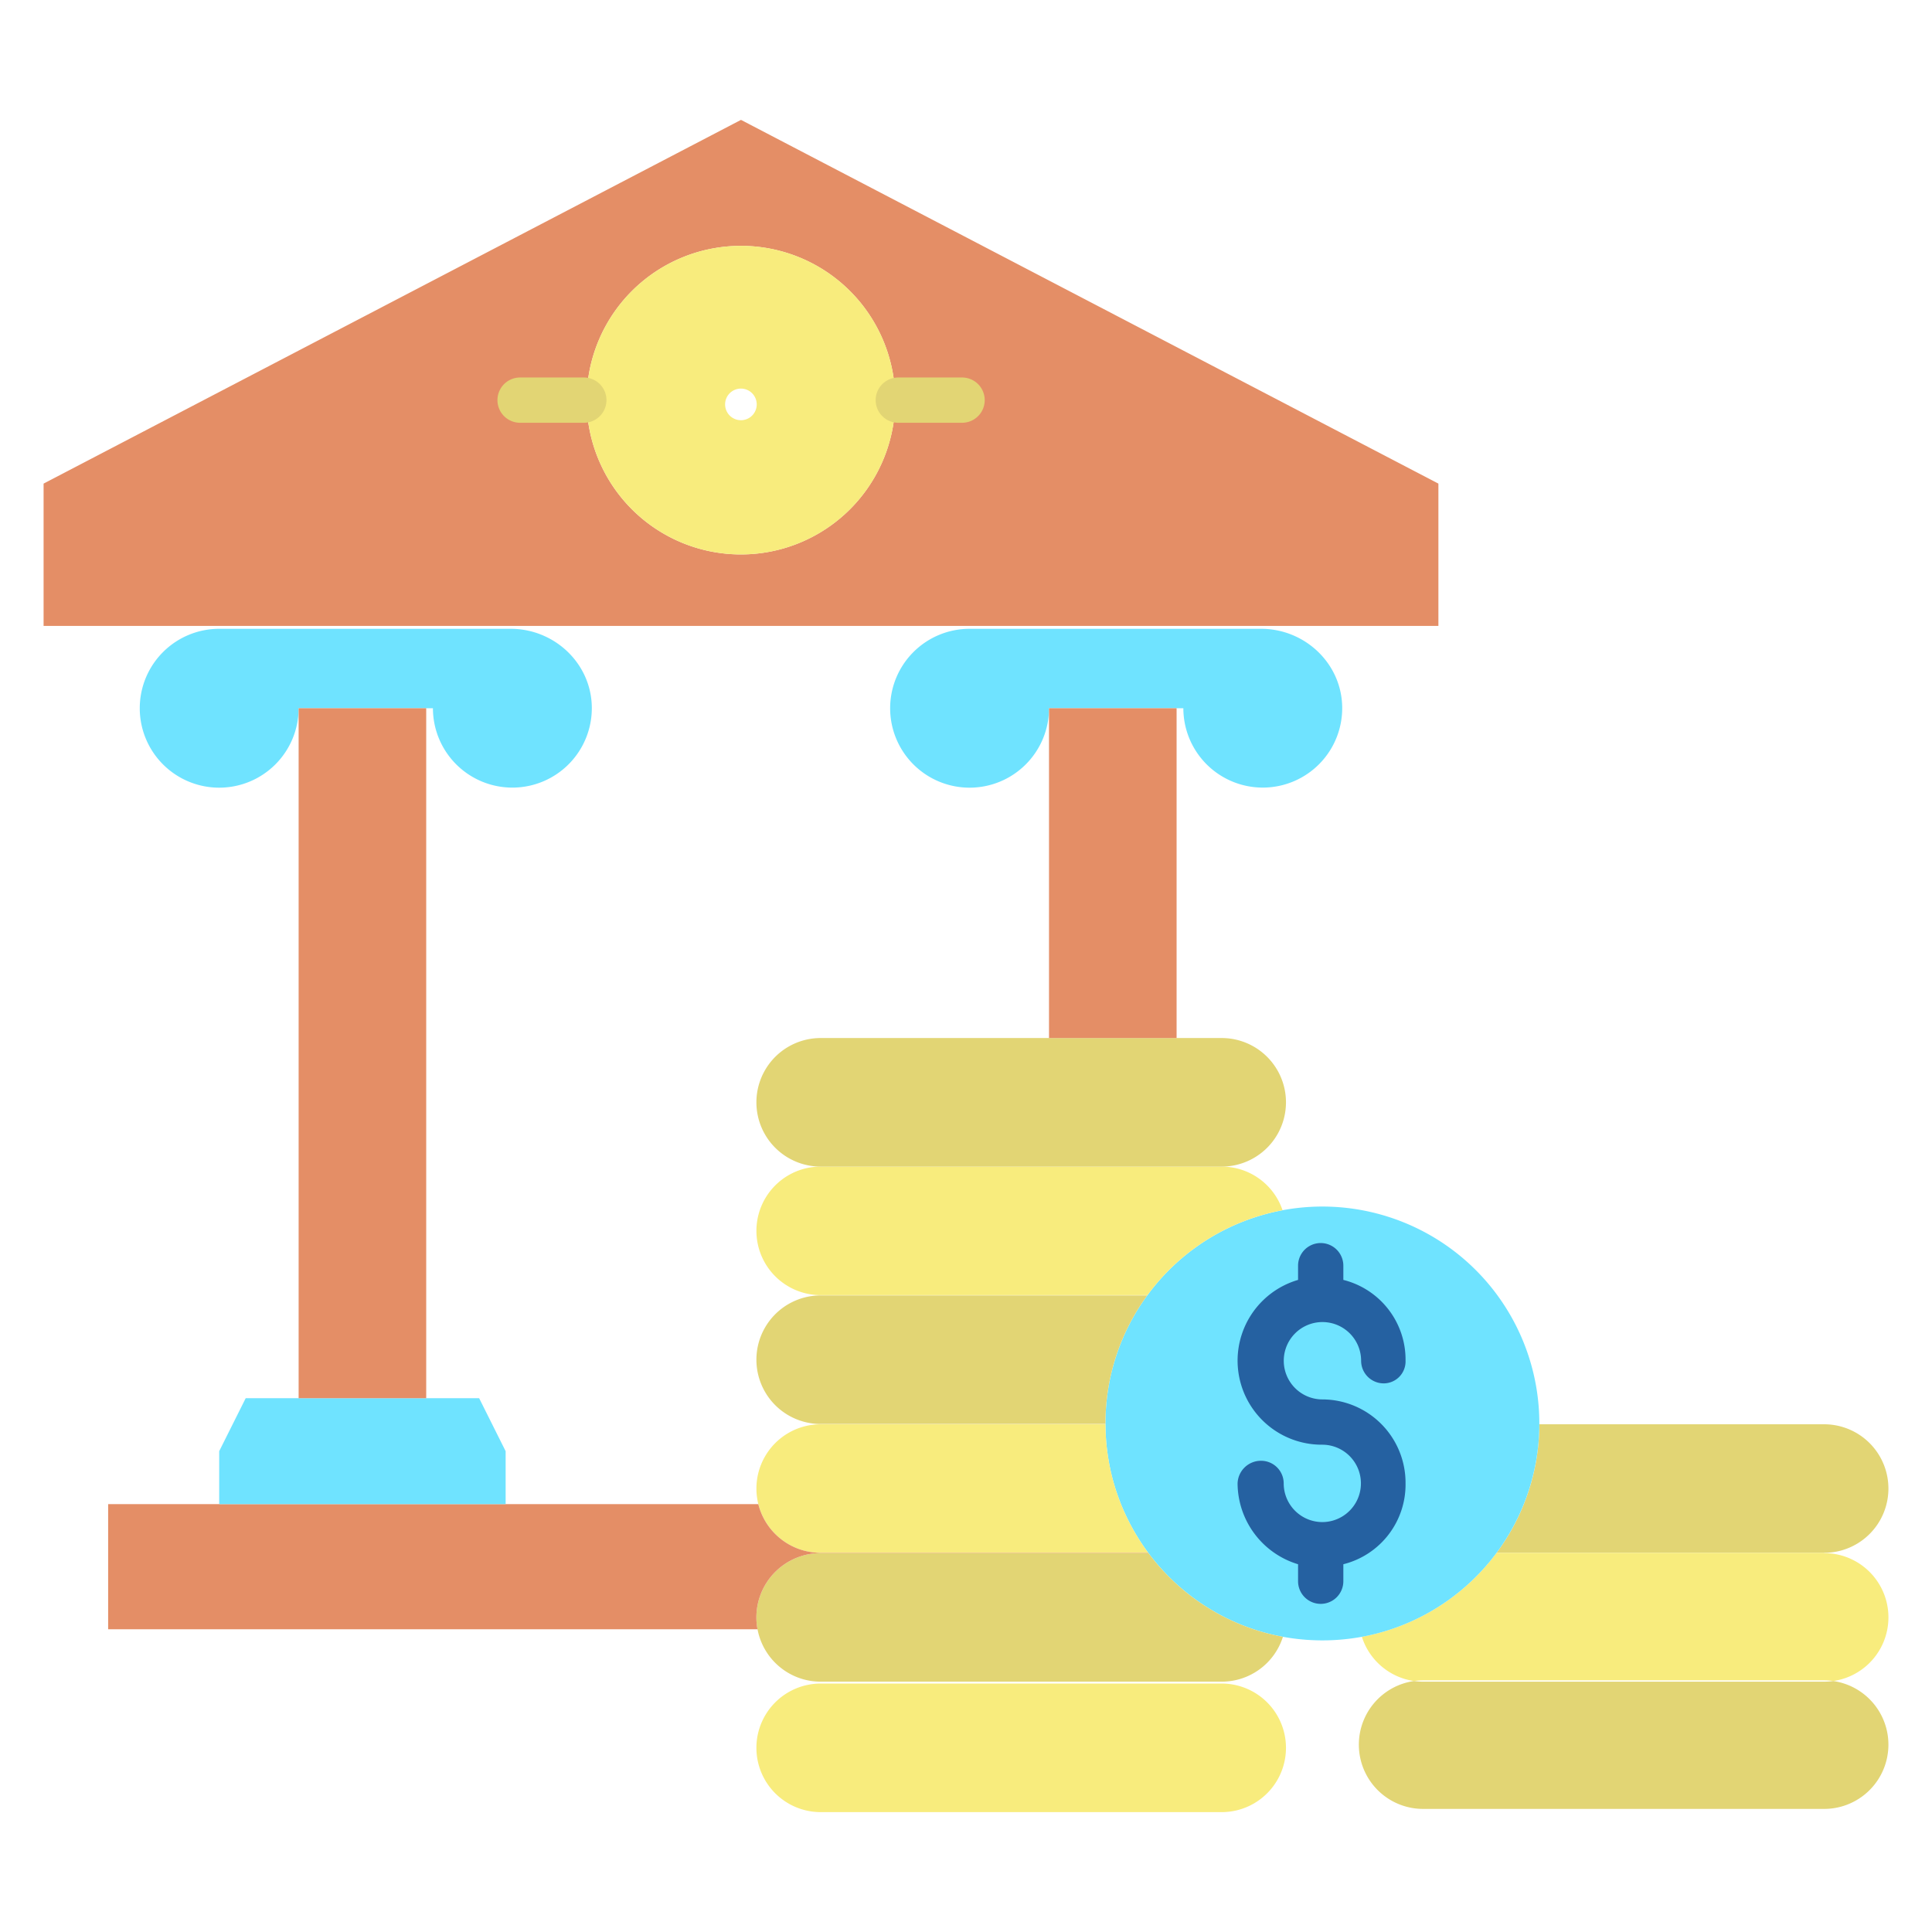 <?xml version="1.0"?>
<svg xmlns="http://www.w3.org/2000/svg" id="Layer_1" data-name="Layer 1" viewBox="0 0 512 512" width="512" height="512"><title>Bank And Money</title><path d="M483.42,377.45a17.03,17.03,0,0,1,0,34.06H396.65l-.03-.02a57.25,57.25,0,0,0,11.32-34.04Z" style="fill:#e2d574"/><path d="M485.82,445.49a17.03,17.03,0,0,1-2.4,33.89H377.15a17.03,17.03,0,0,1-2.41-33.89,17.417,17.417,0,0,0,2.41.17H483.42A17.164,17.164,0,0,0,485.82,445.49Z" style="fill:#e2d574"/><path d="M483.42,411.59a17.035,17.035,0,0,1,2.4,33.9,15.763,15.763,0,0,0-2.4-.18H377.15a15.993,15.993,0,0,0-2.41.18,17.065,17.065,0,0,1-13.83-11.72,57.509,57.509,0,0,0,35.71-22.28l.03.02h86.77Z" style="fill:#f8ec7d"/><path d="M237.24,106.04a40.885,40.885,0,1,0-40.89,40.89A40.894,40.894,0,0,0,237.24,106.04Zm143.95,22.12v37.72H11.55V128.16L196.37,31.77Z" style="fill:#e48e66"/><path d="M355.69,187.09a21.049,21.049,0,1,1-42.09.6H278a21.051,21.051,0,1,1-21.05-21.05h77.26C345.68,166.64,355.37,175.63,355.69,187.09Z" style="fill:#6fe3ff"/><path d="M407.94,377.23v.22a57.5,57.5,0,0,1-47.03,56.32,58.137,58.137,0,0,1-10.46.95c-.59,0-1.18-.01-1.76-.03s-1.17-.04-1.75-.08c-.49-.02-.98-.06-1.47-.11a4.8,4.8,0,0,1-.52-.05c-.43-.03-.86-.08-1.3-.13l-.22-.03c-.55-.06-1.1-.14-1.65-.22-.5-.08-1-.16-1.5-.25a2.325,2.325,0,0,1-.28-.05h-.01c-.39-.07-.79-.15-1.18-.23-.27-.06-.53-.11-.79-.17-.39-.08-.78-.17-1.16-.27a1.17,1.17,0,0,1-.2-.05c-.36-.08-.71-.17-1.06-.27-.24-.06-.48-.13-.72-.19-1.08-.31-2.15-.64-3.2-1.01-.45-.15-.9-.31-1.34-.48-1.1-.41-2.18-.85-3.25-1.33-.45-.2-.9-.4-1.34-.62q-.75-.345-1.47-.72c-.5-.25-.99-.52-1.48-.79-.43-.23-.86-.48-1.28-.73q-.81-.465-1.59-.96c-.42-.26-.84-.53-1.25-.81-.51-.33-1.01-.68-1.51-1.03-.88-.62-1.73-1.27-2.57-1.94-.35-.28-.7-.57-1.05-.86-.33-.27-.65-.55-.97-.83-.27-.23-.53-.46-.78-.7-.39-.35-.77-.7-1.14-1.07-.32-.3-.63-.61-.94-.92-.39-.38-.77-.78-1.14-1.18-.36-.38-.72-.77-1.06-1.16a.764.764,0,0,1-.09-.09c-.35-.39-.69-.79-1.03-1.2s-.7-.84-1.04-1.27-.67-.86-1-1.3c-.02-.03-.04-.05-.06-.08-.2-.27-.39-.53-.59-.8-.31-.45-.63-.89-.93-1.34-.23-.35-.47-.7-.69-1.05a57.134,57.134,0,0,1-4.02-7.38c-.14-.29-.27-.59-.4-.89-.37-.84-.71-1.7-1.03-2.56-.1-.25-.19-.51-.28-.76-.13-.36-.26-.72-.38-1.08q-.375-1.08-.69-2.19c-.09-.28-.17-.57-.25-.85-.23-.82-.44-1.66-.63-2.49-.1-.43-.19-.87-.28-1.31-.15-.7-.28-1.41-.39-2.12-.07-.38-.13-.77-.18-1.16-.24-1.62-.41-3.25-.5-4.91-.02-.3-.03-.6-.05-.89l-.03-1.02c-.01-.42-.02-.84-.02-1.26v-.22a57.262,57.262,0,0,1,11.08-33.93c.02-.03.04-.05.06-.08a57.494,57.494,0,0,1,103.84,34.01Z" style="fill:#6fe3ff"/><path d="M338.81,433.54c.39.08.79.16,1.18.23a17.011,17.011,0,0,1-16.23,11.89H217.49a17.031,17.031,0,0,1-16.74-13.89,16.307,16.307,0,0,1-.3-3.14,17.037,17.037,0,0,1,17.04-17.04h86.86c.33.44.67.87,1.01,1.3s.68.85,1.04,1.27c.33.41.68.81,1.03,1.2a.764.764,0,0,0,.09.09c.34.39.69.78,1.06,1.16.36.4.74.79,1.14,1.18.3.32.62.62.94.92.37.37.75.72,1.14,1.07.26.24.52.47.78.7.32.28.64.56.97.83.34.29.69.58,1.05.86.84.67,1.69,1.32,2.57,1.94.5.35,1,.7,1.51,1.03.41.28.83.55,1.25.81q.78.495,1.59.96c.42.26.85.5,1.28.73.49.27.98.54,1.48.79q.72.375,1.47.72c.44.22.89.42,1.34.62,1.07.48,2.15.92,3.25,1.33.45.17.89.33,1.34.48,1.05.37,2.12.7,3.2,1.01.24.06.48.13.72.19.35.1.71.19,1.06.27a1.17,1.17,0,0,0,.2.05c.38.1.77.19,1.16.27C338.28,433.43,338.54,433.49,338.81,433.54Z" style="fill:#e2d574"/><path d="M323.76,309.16a17.027,17.027,0,0,1,16.13,11.56,57.45,57.45,0,0,0-35.79,22.5H217.49a17.03,17.03,0,1,1,0-34.06Z" style="fill:#f8ec7d"/><path d="M323.76,275.09a17.035,17.035,0,0,1,0,34.07H217.49a17.035,17.035,0,1,1,0-34.07H323.76Z" style="fill:#e2d574"/><path d="M323.76,446.16a17.035,17.035,0,0,1,0,34.07H217.49a17.035,17.035,0,1,1,0-34.07Z" style="fill:#f8ec7d"/><rect x="278" y="187.69" width="33.81" height="87.4" style="fill:#e48e66"/><path d="M303.71,410.71c.19.27.39.53.58.8h-86.8a17.03,17.03,0,1,1,0-34.06h75.47c0,.42.01.84.02,1.26l.03,1.02c.02.3.03.59.05.89.09,1.66.26,3.29.5,4.91.05.39.11.78.18,1.16.11.71.24,1.42.39,2.12.09.44.18.87.28,1.31.19.83.4,1.67.63,2.49.08.28.16.57.25.85q.315,1.11.69,2.19c.12.36.24.72.38,1.08.08.25.18.51.28.76.32.86.66,1.72,1.03,2.56.13.3.26.59.4.89a57.134,57.134,0,0,0,4.02,7.38l.69,1.05C303.08,409.82,303.4,410.26,303.71,410.71Z" style="fill:#f8ec7d"/><path d="M292.96,377.23v.14H217.49a17.035,17.035,0,1,1,0-34.07h86.55A57.262,57.262,0,0,0,292.96,377.23Z" style="fill:#e2d574"/><path d="M196.35,65.15a40.89,40.89,0,1,1-40.88,40.89A40.894,40.894,0,0,1,196.35,65.15Zm4.19,42.02a4.19,4.19,0,1,0-4.19,4.19A4.182,4.182,0,0,0,200.54,107.17Z" style="fill:#f8ec7d"/><path d="M217.49,411.51H304.3a.558.558,0,0,1,.05.08H217.49a17.037,17.037,0,0,0-17.04,17.04,16.307,16.307,0,0,0,.3,3.14H28.66V398.61h172.3A17.038,17.038,0,0,0,217.49,411.51Z" style="fill:#e48e66"/><path d="M156.83,187.09a21.054,21.054,0,1,1-42.1.6H79.14a21.051,21.051,0,1,1-21.05-21.05h77.26C146.82,166.64,156.51,175.63,156.83,187.09Z" style="fill:#6fe3ff"/><polygon points="134 384.58 134 398.61 58.09 398.61 58.09 384.58 65.11 370.54 79.14 370.54 112.95 370.54 126.98 370.54 134 384.58" style="fill:#6fe3ff"/><rect x="79.14" y="187.69" width="33.81" height="182.85" style="fill:#e48e66"/><path d="M154.72,112.04H137.83a6,6,0,0,1,0-12h16.89a6,6,0,0,1,0,12Z" style="fill:#e2d574"/><path d="M254.96,112.04h-16.9a6,6,0,0,1,0-12h16.9a6,6,0,0,1,0,12Z" style="fill:#e2d574"/><path d="M350.45,370.86a10.25,10.25,0,1,1,10.26-10.25,6,6,0,0,0,6,6,5.813,5.813,0,0,0,5.775-6A21.774,21.774,0,0,0,356,339.188V335.42a6,6,0,0,0-12,0v3.769a22.284,22.284,0,0,0,6.338,43.671,10.254,10.254,0,0,1,.132,20.508c-.016,0-.018,0-.034,0s-.025,0-.041,0a10.257,10.257,0,0,1-10.2-10.248,6,6,0,0,0-6-6,6.2,6.2,0,0,0-6.224,6A22.52,22.52,0,0,0,344,414.541v4.5a6,6,0,0,0,12,0v-4.5a21.774,21.774,0,0,0,16.485-21.422A22.094,22.094,0,0,0,350.45,370.86Z" style="fill:#2561a1"/></svg>
